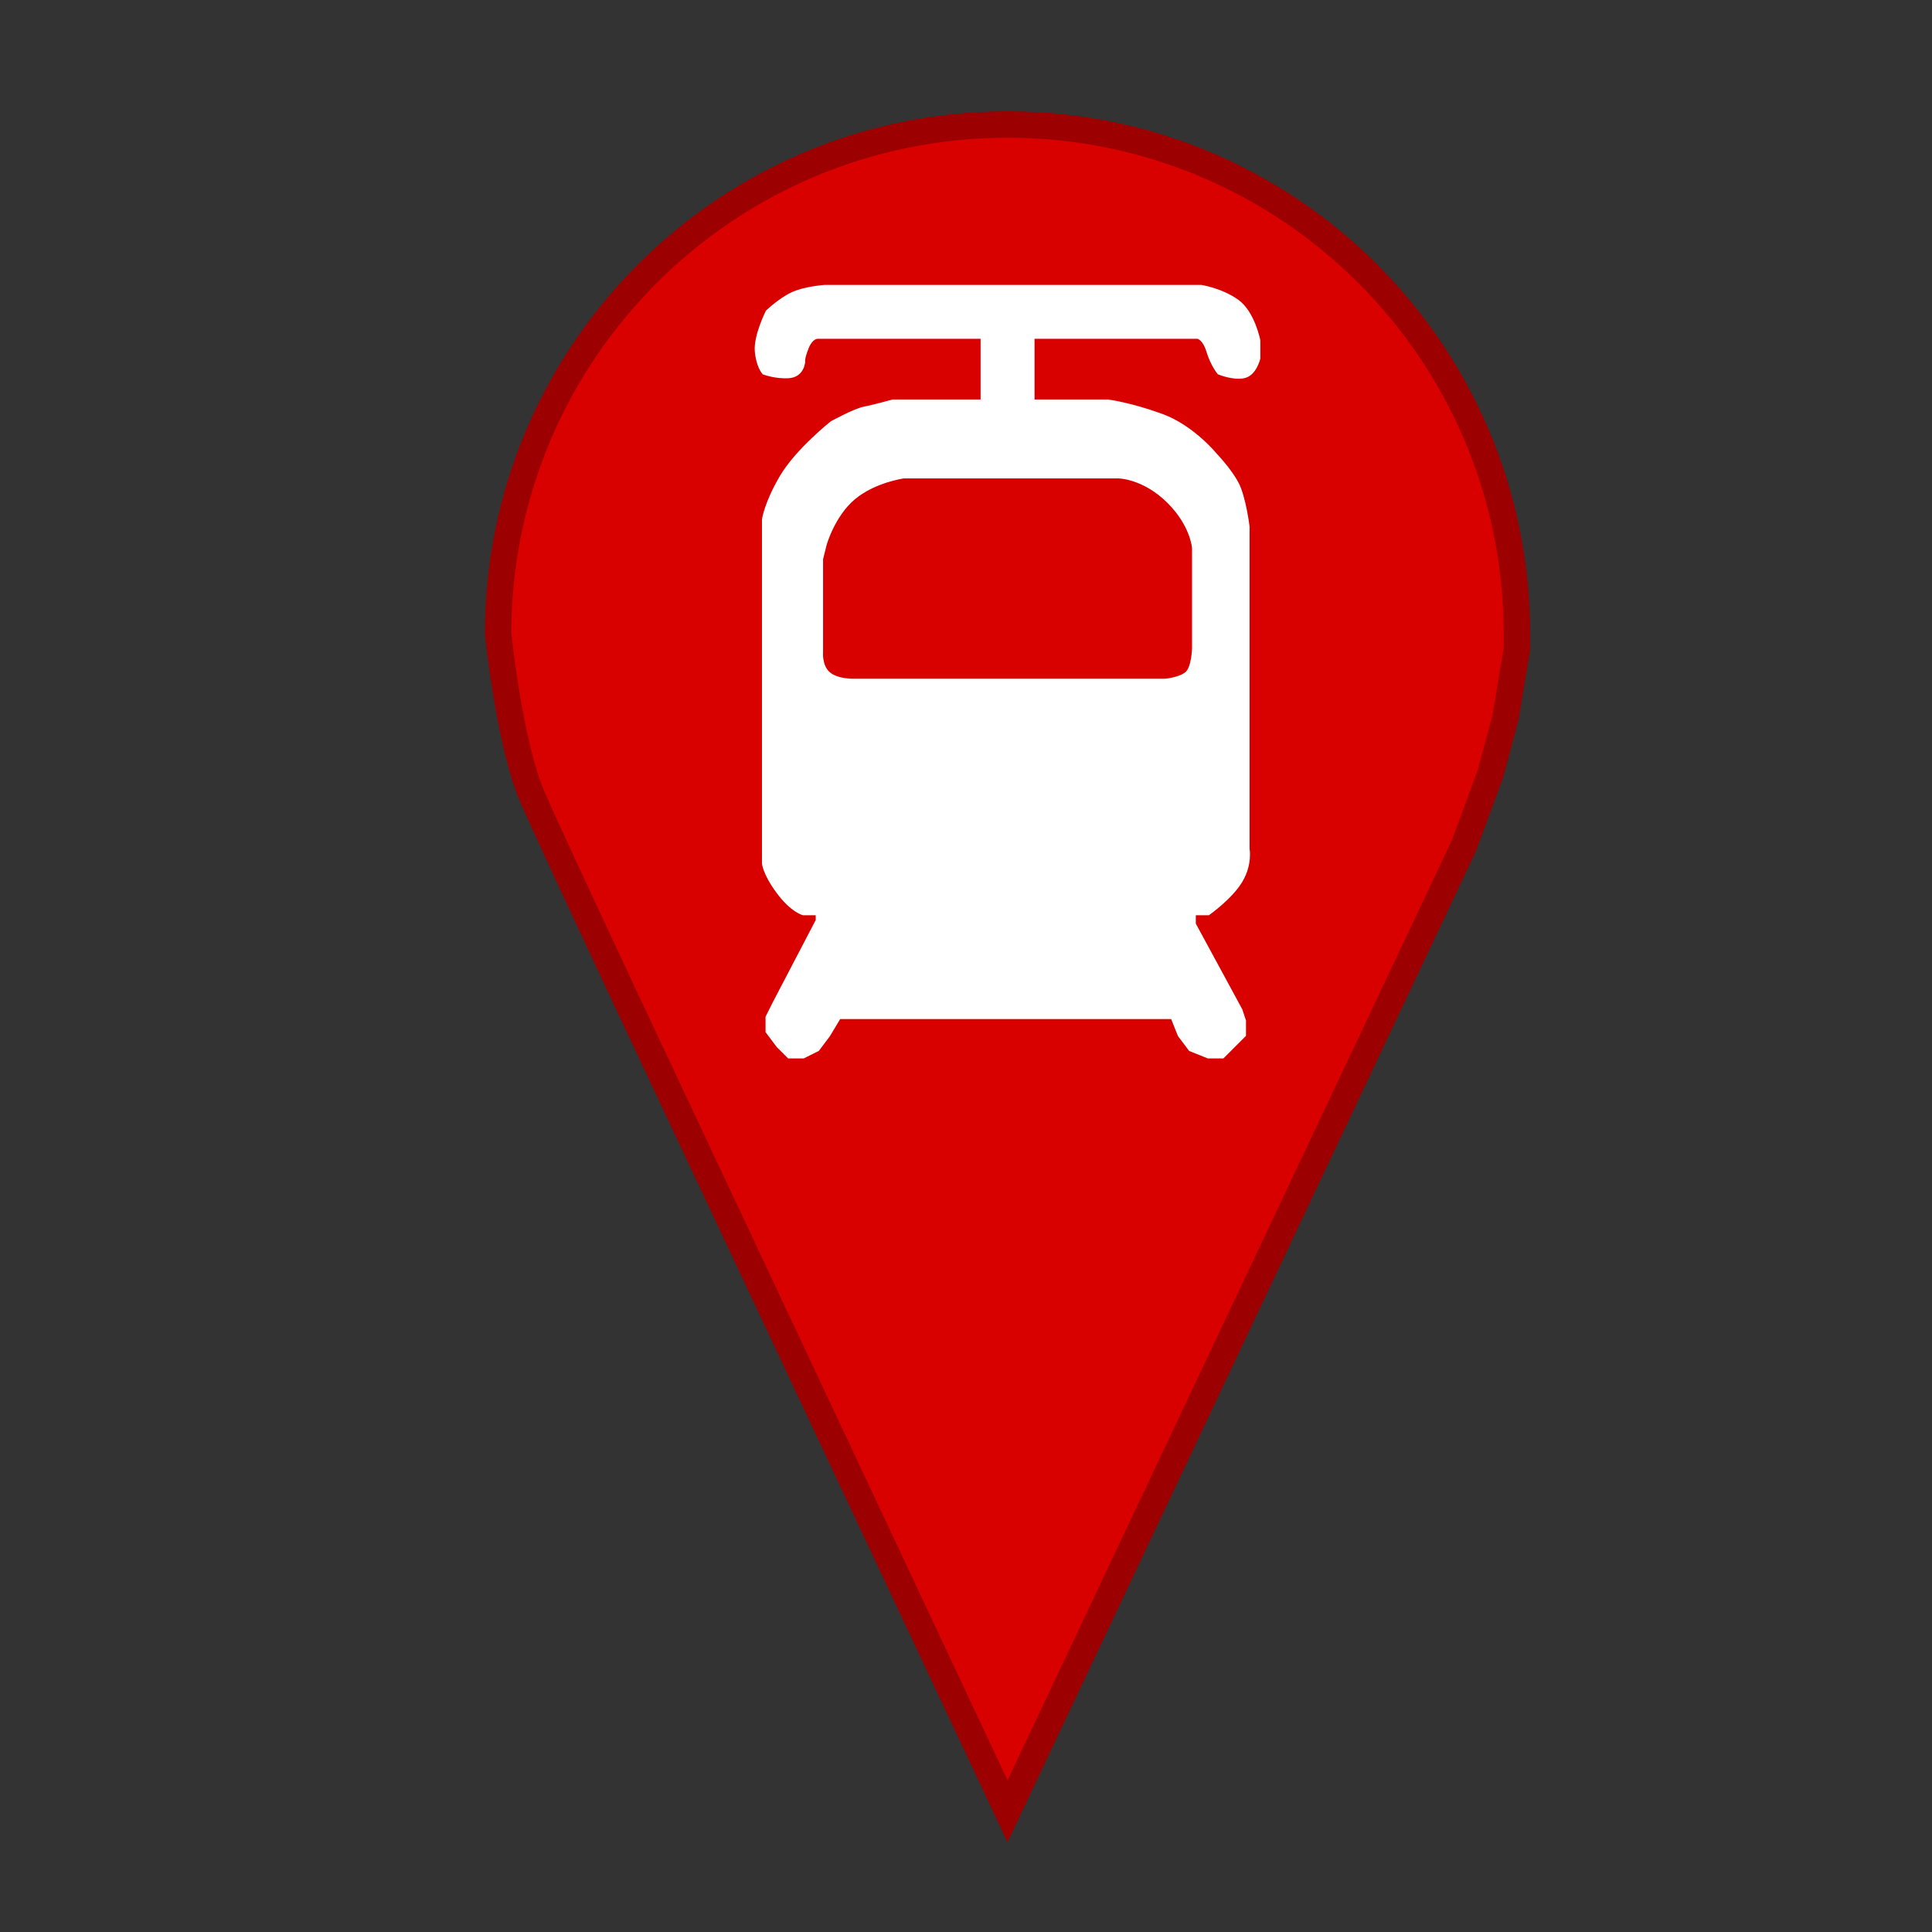 <?xml version="1.0" standalone="no"?>
<!-- Generator: Adobe Fireworks 10, Export SVG Extension by Aaron Beall (http://fireworks.abeall.com) . Version: 0.6.1  -->
<!DOCTYPE svg PUBLIC "-//W3C//DTD SVG 1.1//EN" "http://www.w3.org/Graphics/SVG/1.1/DTD/svg11.dtd">
<svg id="spor.fw-Page%201" viewBox="0 0 512 512" style="background-color:#ffffff00" version="1.1"
	xmlns="http://www.w3.org/2000/svg" xmlns:xlink="http://www.w3.org/1999/xlink" xml:space="preserve"
	x="0px" y="0px" width="512px" height="512px"
>
	<rect x="0" y="0" width="512" height="512" fill="#333333" stroke="none"/>
	<path d="M 402 168 L 402 172 L 399 190 L 395 205 L 388 224 L 267 480 L 189 314 C 189 314 147 225 141 211 C 135 197 132 168 132 168 C 132 93.441 192.441 33 267 33 C 341.559 33 402 93.441 402 168 Z" stroke="#9d0000" stroke-width="7" fill="#d90000"/>
	<path d="M 229.971 257.228 L 236.62 243.944 L 296.458 243.944 L 304.056 257.228 L 229.971 257.228 ZM 290.759 215.005 C 290.759 207.93 296.5 202.195 303.581 202.195 C 310.663 202.195 316.404 207.93 316.404 215.005 C 316.404 222.079 310.663 227.814 303.581 227.814 C 296.5 227.814 290.759 222.079 290.759 215.005 ZM 217.624 214.056 C 217.624 206.981 223.365 201.246 230.446 201.246 C 237.528 201.246 243.269 206.981 243.269 214.056 C 243.269 221.13 237.528 226.865 230.446 226.865 C 223.365 226.865 217.624 221.13 217.624 214.056 ZM 217.624 148.112 L 217.624 172.781 C 217.624 172.781 217.268 176.458 219.524 178.474 C 221.78 180.491 226.172 180.372 226.172 180.372 L 308.805 180.372 C 308.805 180.372 312.723 180.016 314.504 178.474 C 316.285 176.933 316.404 171.833 316.404 171.833 L 316.404 145.265 C 316.404 145.265 316.047 139.216 309.755 132.93 C 303.172 126.354 296.458 126.288 296.458 126.288 L 239.47 126.288 C 239.47 126.288 231.634 127.356 226.172 131.981 C 220.711 136.607 218.574 144.316 218.574 144.316 L 217.624 148.112 ZM 218.574 76 L 318.303 76 C 318.303 76 323.527 76.791 327.801 79.795 C 332.075 82.8 333.5 90.233 333.5 90.233 L 333.5 94.977 C 333.5 94.977 332.55 99.088 329.701 99.721 C 326.851 100.353 323.052 98.772 323.052 98.772 C 323.052 98.772 321.311 96.716 320.203 93.079 C 319.095 89.442 317.353 89.284 317.353 89.284 L 273.662 89.284 L 273.662 106.363 L 293.608 106.363 C 293.608 106.363 299.624 107.153 307.855 110.158 C 316.087 113.163 322.102 120.595 322.102 120.595 C 322.102 120.595 325.902 124.549 327.801 128.186 C 329.701 131.823 330.651 139.572 330.651 139.572 L 330.651 224.967 C 330.651 224.967 331.442 229.079 328.751 233.507 C 326.06 237.935 320.203 242.047 320.203 242.047 L 316.404 242.047 L 316.404 244.893 L 328.751 267.665 L 329.701 270.512 L 329.701 274.307 L 326.851 277.154 L 324.002 280 L 320.203 280 L 315.454 278.102 L 312.604 274.307 L 310.705 269.563 L 222.373 269.563 L 219.524 274.307 L 216.674 278.102 L 212.875 280 L 209.076 280 L 206.226 277.154 L 203.377 273.358 L 203.377 269.563 L 205.277 265.767 L 216.674 243.944 L 216.674 242.047 L 212.875 242.047 C 212.875 242.047 209.907 241.335 206.226 236.353 C 202.546 231.372 202.427 228.763 202.427 228.763 L 202.427 137.674 C 202.427 137.674 203.021 133.286 207.176 126.288 C 211.332 119.291 220.474 112.056 220.474 112.056 C 220.474 112.056 226.529 108.735 229.022 108.26 C 231.515 107.786 236.62 106.363 236.62 106.363 L 260.365 106.363 L 260.365 89.284 L 216.674 89.284 C 216.674 89.284 215.012 89.165 213.825 92.13 C 212.638 95.095 212.875 95.926 212.875 95.926 C 212.875 95.926 212.638 99.484 209.076 99.721 C 205.514 99.958 202.427 98.772 202.427 98.772 C 202.427 98.772 200.884 97.112 200.528 93.079 C 200.171 89.046 203.377 82.642 203.377 82.642 C 203.377 82.642 206.701 79.439 210.026 77.898 C 213.35 76.356 218.574 76 218.574 76 Z" stroke="#ffffff00" stroke-width="1" fill="#ffffff"/>
</svg>